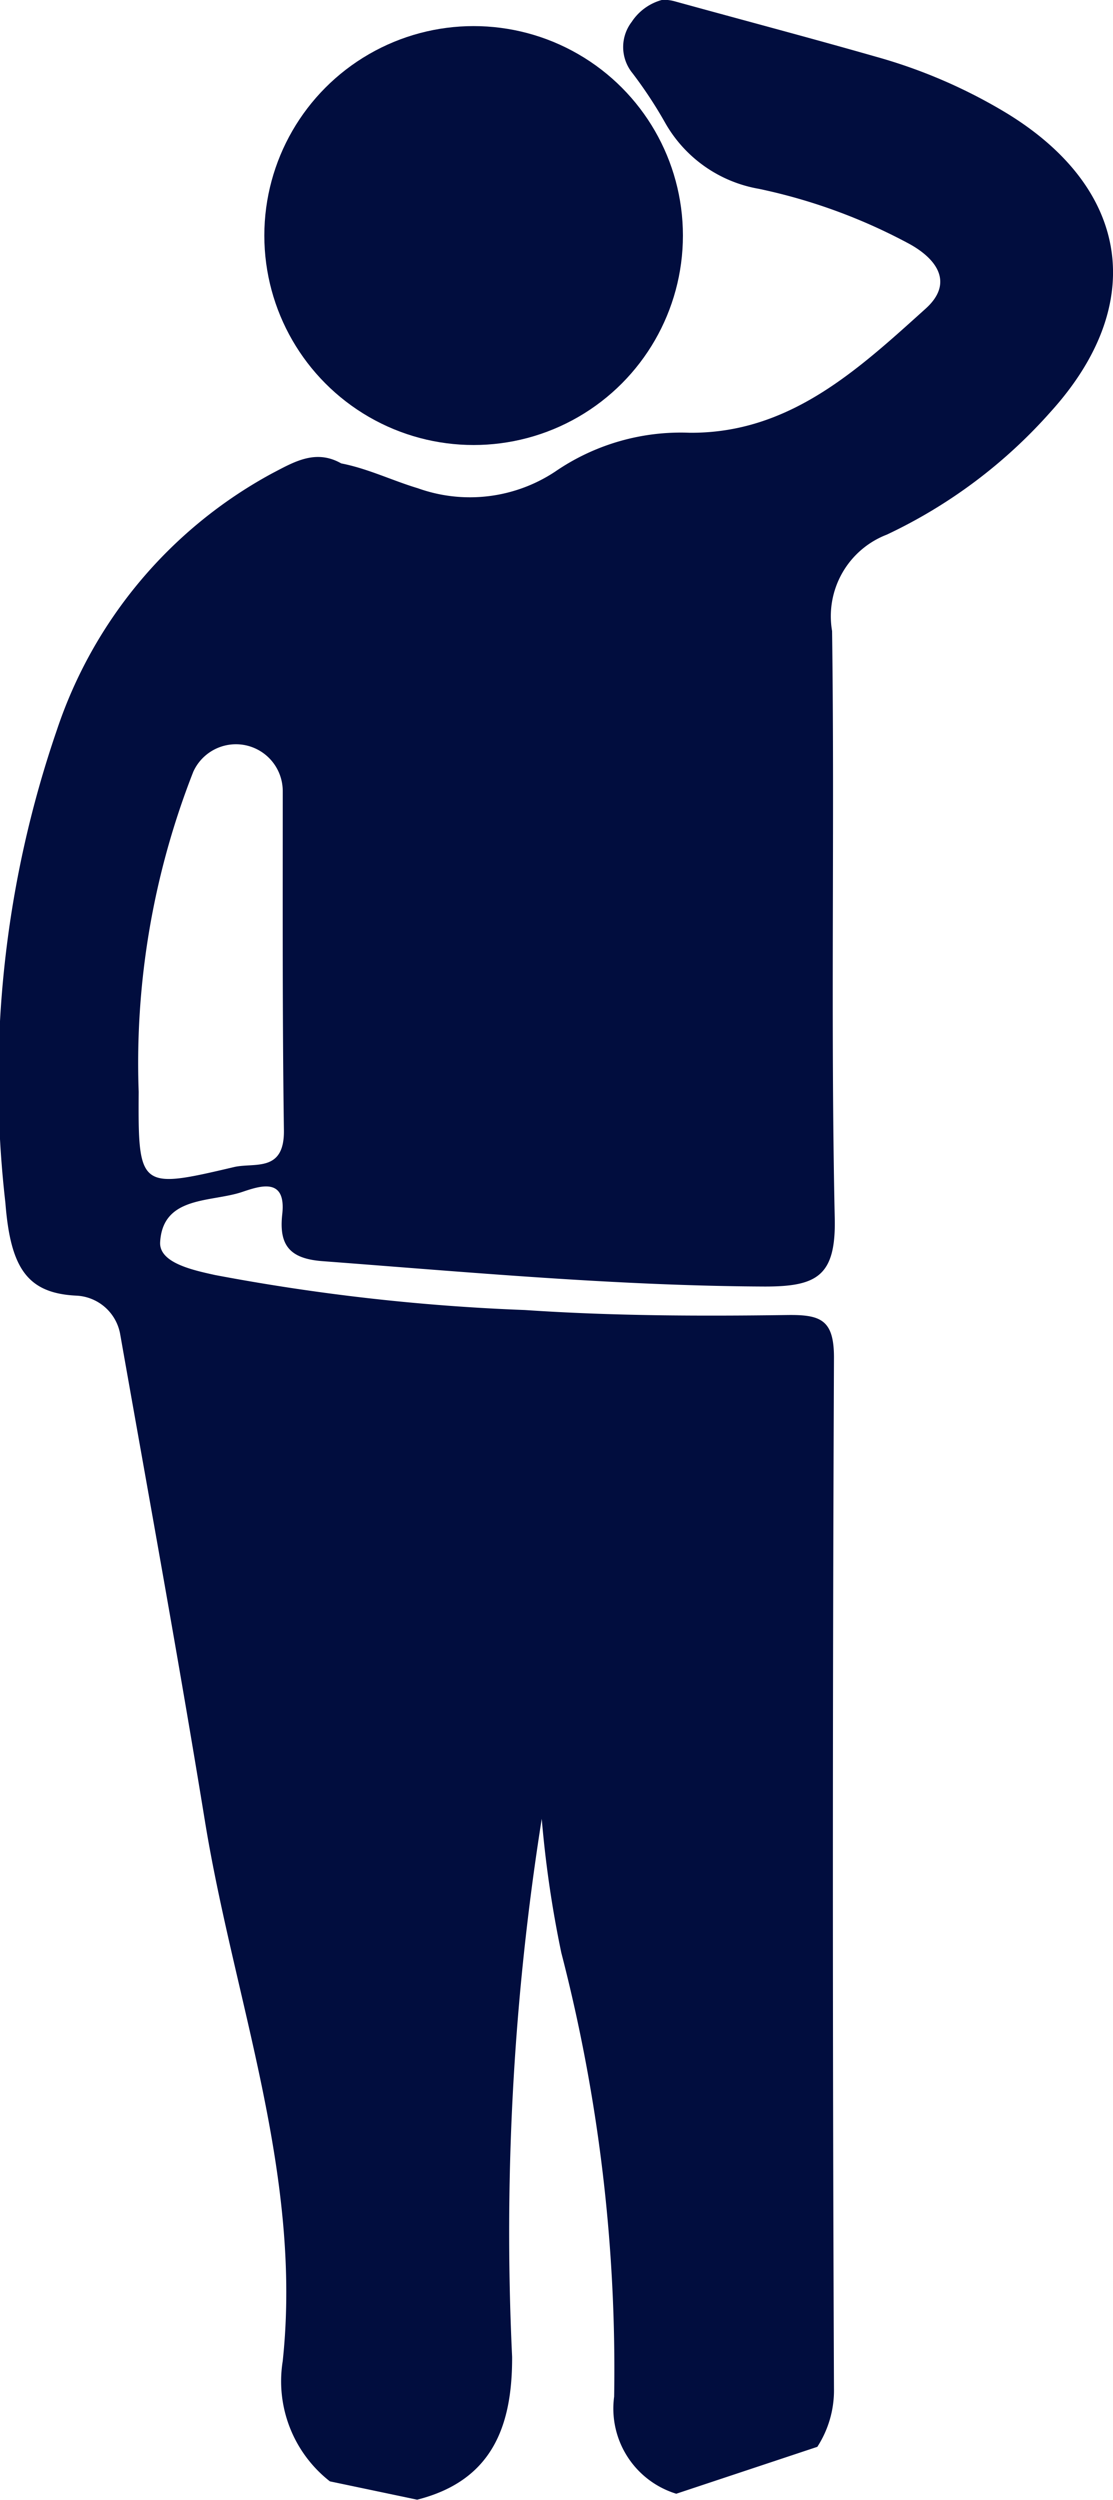<svg xmlns="http://www.w3.org/2000/svg" width="20.064" height="45.033" viewBox="0 0 20.064 45.033">
  <g id="weight_loss" transform="translate(-593.415 -386.435)">
    <path id="Path_226" data-name="Path 226" d="M611.579,388.484a9.465,9.465,0,0,0-2.361-1.024c-1.208-.345-2.423-.666-3.635-1a.829.829,0,0,0-.22-.03h0a.951.951,0,0,0-.561.4.744.744,0,0,0,.013.921,7.8,7.8,0,0,1,.593.9,2.416,2.416,0,0,0,1.685,1.185,10.086,10.086,0,0,1,2.729,1c.513.288.773.715.279,1.159-1.222,1.1-2.455,2.25-4.255,2.235a4,4,0,0,0-2.423.7,2.784,2.784,0,0,1-2.474.3c-.464-.139-.9-.354-1.383-.448-.464-.263-.855-.024-1.252.183a8.21,8.21,0,0,0-3.873,4.617,19.393,19.393,0,0,0-.929,8.517c.091,1.171.39,1.631,1.279,1.674a.842.842,0,0,1,.79.692c.517,2.928,1.052,5.852,1.53,8.784.528,3.231,1.76,6.363,1.4,9.72a2.288,2.288,0,0,0,.851,2.162l1.573.33c1.356-.343,1.716-1.329,1.712-2.571a47.5,47.5,0,0,1,.534-9.693,19.959,19.959,0,0,0,.353,2.414,29.91,29.91,0,0,1,.952,7.994,1.605,1.605,0,0,0,1.12,1.749l2.543-.845a1.872,1.872,0,0,0,.3-1.051q-.039-9.285,0-18.57c0-.683-.24-.775-.849-.766-1.574.023-3.154.016-4.724-.09a37.652,37.652,0,0,1-5.582-.63c-.405-.089-1.015-.22-.992-.594.049-.833.91-.715,1.471-.9.322-.108.806-.28.73.4-.063.564.141.8.727.844,2.655.2,5.3.444,7.973.457.937,0,1.283-.188,1.26-1.229-.076-3.525,0-7.052-.048-10.578a1.575,1.575,0,0,1,.987-1.737,9.146,9.146,0,0,0,2.952-2.211C614.1,391.928,613.794,389.846,611.579,388.484Zm-13.946,18.973c-1.7.4-1.73.39-1.718-1.356a14.352,14.352,0,0,1,.985-5.766.844.844,0,0,1,1.612.351c0,2.1-.007,4.107.021,6.109C598.543,407.562,598,407.371,597.633,407.457Z" transform="translate(0 0)" fill="#010d3e"/>
    <circle id="Ellipse_51" data-name="Ellipse 51" cx="3.773" cy="3.773" r="3.773" transform="translate(598.18 386.905)" fill="#010d3e"/>
  </g>
</svg>
